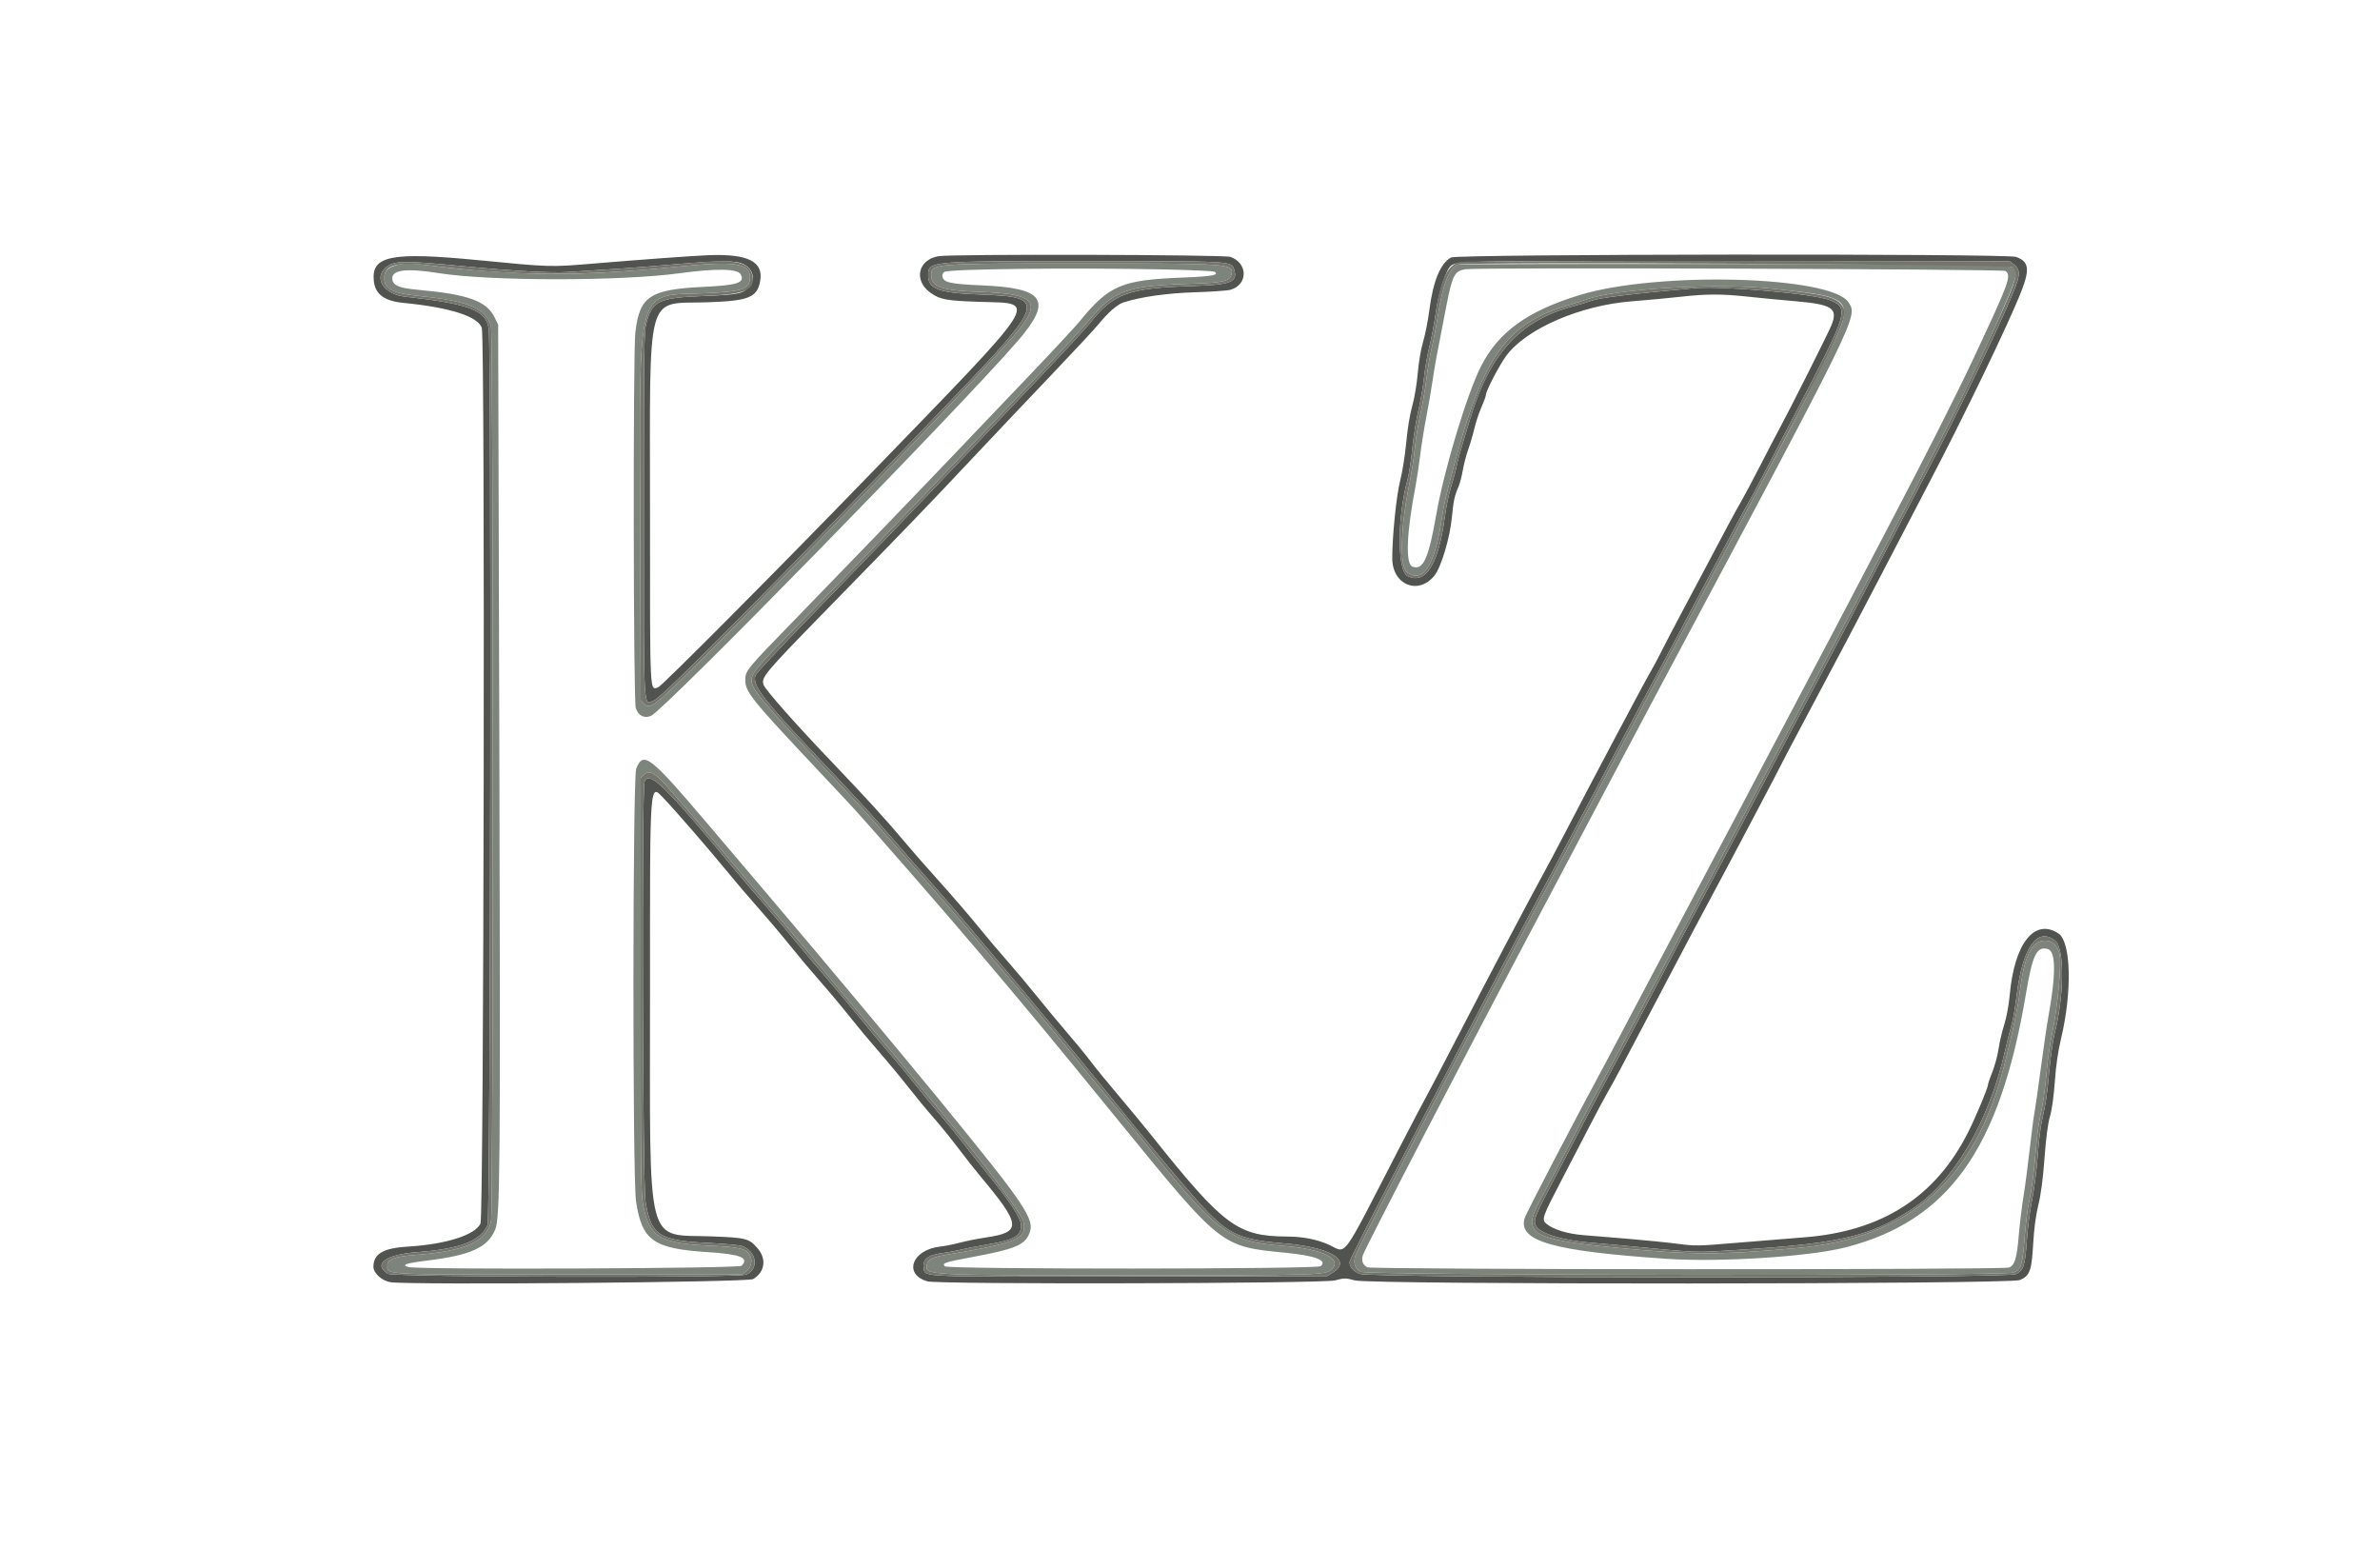 <svg id="svg" version="1.1" xmlns="http://www.w3.org/2000/svg" xmlns:xlink="http://www.w3.org/1999/xlink" width="400" height="260.287" viewBox="0, 0, 400,260.287"><g id="svgg"><path id="path0" d="M119.010 42.889 C 116.412 42.991,107.643 43.631,99.609 44.305 C 92.485 44.902,92.535 44.903,80.339 43.719 C 65.781 42.305,62.418 42.964,62.821 47.151 C 63.041 49.445,64.569 50.589,67.839 50.907 C 75.686 51.670,80.437 53.204,80.977 55.148 C 81.542 57.181,81.324 204.370,80.754 205.624 C 79.883 207.541,74.947 209.116,68.631 209.490 C 64.410 209.740,62.760 210.699,62.760 212.904 C 62.760 213.968,64.227 215.281,65.641 215.483 C 69.136 215.984,125.641 215.501,126.563 214.963 C 128.567 213.792,128.880 211.555,127.292 209.747 C 125.867 208.124,125.406 208.005,119.661 207.786 C 108.375 207.355,109.245 210.788,109.245 166.667 C 109.245 130.022,109.121 131.664,111.684 134.310 C 113.307 135.985,119.343 142.948,122.107 146.333 C 123.559 148.112,126.007 150.983,127.546 152.713 C 129.086 154.444,131.472 157.266,132.848 158.984 C 134.225 160.703,136.441 163.340,137.773 164.844 C 139.105 166.348,141.303 168.972,142.658 170.676 C 144.013 172.380,146.310 175.134,147.763 176.796 C 149.215 178.458,151.412 181.107,152.644 182.682 C 153.876 184.258,155.811 186.602,156.946 187.891 C 158.080 189.180,159.932 191.465,161.060 192.969 C 162.189 194.473,163.897 196.641,164.856 197.786 C 171.626 205.877,171.736 207.067,165.793 207.954 C 164.340 208.171,162.331 208.569,161.328 208.840 C 160.326 209.110,158.802 209.411,157.943 209.509 C 153.246 210.042,151.784 214.201,155.891 215.342 C 157.811 215.875,222.336 215.722,224.371 215.180 C 225.947 214.760,226.136 214.760,227.712 215.180 C 230.450 215.909,337.889 215.851,339.501 215.119 C 341.162 214.365,341.450 213.567,341.714 208.994 C 341.864 206.403,342.156 204.218,342.584 202.475 C 343.019 200.703,343.353 198.169,343.613 194.653 C 343.870 191.189,344.177 188.845,344.532 187.630 C 344.863 186.495,345.172 184.283,345.349 181.771 C 345.539 179.082,345.884 176.691,346.382 174.609 C 348.286 166.666,348.083 158.266,345.954 156.871 C 341.955 154.250,338.556 158.519,337.778 167.138 C 337.621 168.878,337.241 170.943,336.849 172.186 C 336.483 173.342,336.053 175.181,335.893 176.272 C 335.733 177.363,335.267 179.095,334.858 180.122 C 334.449 181.148,334.115 182.126,334.115 182.296 C 334.115 182.808,332.111 187.612,330.829 190.174 C 325.328 201.165,316.313 206.950,303.125 207.951 C 300.332 208.163,295.132 208.584,291.569 208.887 C 285.430 209.409,284.926 209.416,281.934 209.026 C 280.197 208.800,276.549 208.432,273.828 208.207 C 271.107 207.983,267.648 207.699,266.142 207.575 C 263.351 207.346,261.020 206.622,259.851 205.621 C 259.078 204.959,259.259 204.436,262.252 198.698 C 263.709 195.905,265.900 191.686,267.120 189.323 C 268.341 186.960,269.718 184.382,270.180 183.594 C 270.643 182.806,271.667 180.931,272.456 179.427 C 273.245 177.923,275.411 173.822,277.269 170.313 C 279.127 166.803,281.501 162.292,282.546 160.286 C 283.591 158.281,285.706 154.297,287.247 151.432 C 290.541 145.309,299.479 128.379,299.479 128.265 C 299.479 128.221,300.781 125.740,302.373 122.752 C 309.596 109.188,312.156 104.339,315.622 97.656 C 319.852 89.500,322.187 85.014,323.959 81.641 C 330.046 70.051,337.688 54.191,339.769 48.828 C 341.174 45.206,340.963 43.929,338.836 43.174 C 337.214 42.598,244.933 42.689,243.880 43.268 C 242.078 44.256,240.852 47.236,240.218 52.165 C 239.994 53.910,239.527 56.276,239.182 57.422 C 238.811 58.651,238.438 60.840,238.272 62.760 C 238.111 64.630,237.716 66.972,237.345 68.262 C 236.956 69.617,236.557 72.044,236.340 74.381 C 236.143 76.512,235.689 79.369,235.332 80.731 C 234.693 83.167,233.970 90.280,233.995 93.880 C 234.026 98.297,238.342 100.064,241.056 96.771 C 242.186 95.401,243.676 90.458,244.013 86.964 C 244.287 84.125,244.457 83.339,245.141 81.751 C 245.361 81.239,245.681 80.009,245.852 79.017 C 246.022 78.025,246.434 76.452,246.767 75.521 C 247.101 74.590,247.563 73.008,247.795 72.005 C 248.027 71.003,248.560 69.401,248.978 68.446 C 249.397 67.491,249.740 66.545,249.740 66.344 C 249.740 65.676,251.997 61.352,253.178 59.759 C 256.522 55.245,265.568 51.322,274.196 50.643 C 276.715 50.445,280.399 50.102,282.382 49.881 C 286.895 49.378,289.338 49.375,293.912 49.870 C 295.900 50.085,299.401 50.421,301.693 50.618 C 307.983 51.157,308.960 51.810,307.790 54.688 C 307.233 56.057,300.862 68.737,299.088 72.005 C 298.622 72.865,297.156 75.677,295.831 78.255 C 294.506 80.833,293.041 83.587,292.575 84.375 C 291.820 85.654,289.841 89.338,285.863 96.875 C 285.144 98.236,283.650 101.048,282.541 103.125 C 281.433 105.202,279.967 108.014,279.284 109.375 C 278.600 110.736,277.786 112.259,277.475 112.760 C 276.758 113.914,267.781 130.834,262.761 140.495 C 261.719 142.500,260.194 145.371,259.372 146.875 C 256.624 151.903,250.892 162.790,245.316 173.568 C 242.278 179.440,239.704 184.362,239.595 184.505 C 239.486 184.648,237.491 188.457,235.161 192.969 C 225.061 212.528,226.505 210.575,223.210 209.129 C 221.227 208.258,218.933 207.821,216.276 207.806 C 208.027 207.761,205.661 206.008,193.808 191.164 C 192.272 189.241,189.661 186.077,188.006 184.133 C 186.351 182.189,184.287 179.661,183.419 178.516 C 182.551 177.370,180.680 175.085,179.261 173.438 C 177.841 171.790,175.554 169.036,174.178 167.318 C 172.801 165.599,170.636 163.019,169.366 161.585 C 168.096 160.150,165.810 157.445,164.285 155.574 C 162.761 153.703,159.831 150.306,157.775 148.026 C 155.719 145.746,153.159 142.825,152.087 141.536 C 149.221 138.092,145.616 134.135,139.838 128.094 C 133.815 121.795,128.702 116.020,128.347 115.114 C 127.868 113.892,128.459 113.181,138.493 102.906 C 152.628 88.432,155.722 85.221,163.373 77.083 C 167.076 73.144,173.069 66.816,176.690 63.021 C 180.312 59.225,183.855 55.417,184.564 54.557 C 186.304 52.449,187.773 51.163,188.833 50.820 C 191.722 49.886,196.149 49.261,200.911 49.115 C 203.633 49.032,206.278 48.846,206.790 48.701 C 209.765 47.861,209.770 44.227,206.798 43.172 C 205.712 42.786,159.948 42.674,157.736 43.051 C 154.239 43.648,153.500 47.196,156.446 49.247 C 158.040 50.357,159.071 50.540,164.787 50.732 C 174.482 51.056,175.512 49.444,146.371 79.557 C 130.954 95.489,111.230 115.319,110.602 115.519 C 109.183 115.969,109.245 117.268,109.245 86.774 C 109.245 47.917,108.369 51.167,118.934 50.800 C 125.838 50.561,127.238 50.001,127.750 47.275 C 128.374 43.950,125.732 42.624,119.010 42.889 M125.019 44.420 C 126.504 45.167,126.973 46.804,126.042 47.987 C 124.955 49.369,124.332 49.511,118.309 49.742 C 110.752 50.031,109.677 50.530,108.657 54.218 C 108.237 55.736,108.203 58.170,108.203 86.514 C 108.203 120.800,108.072 118.448,109.944 117.702 C 111.402 117.122,131.521 96.795,159.554 67.578 C 175.845 50.599,176.046 49.894,164.725 49.494 C 157.890 49.253,155.990 48.570,155.990 46.354 C 155.990 43.860,155.773 43.880,182.552 43.880 C 207.345 43.880,206.960 43.858,207.420 45.308 C 208.080 47.385,206.855 47.872,200.485 48.069 C 189.610 48.404,187.168 49.288,183.151 54.341 C 182.448 55.224,178.704 59.267,174.830 63.325 C 170.956 67.383,165.344 73.281,162.357 76.432 C 155.226 83.956,146.394 93.130,135.779 104.041 C 131.036 108.915,127.070 113.174,126.965 113.505 C 126.420 115.220,128.187 117.515,138.016 127.865 C 143.897 134.057,147.294 137.769,150.528 141.536 C 151.880 143.112,154.499 146.100,156.347 148.177 C 158.195 150.254,161.127 153.652,162.862 155.729 C 164.596 157.806,167.422 161.154,169.141 163.169 C 172.179 166.730,181.226 177.643,184.289 181.440 C 192.947 192.175,200.825 201.543,203.137 203.855 C 206.825 207.543,208.922 208.396,215.653 208.943 C 223.572 209.586,227.320 211.796,223.998 213.862 L 223.047 214.453 190.104 214.520 C 154.207 214.593,155.521 214.643,155.251 213.196 C 154.961 211.643,155.911 210.893,158.594 210.554 C 159.382 210.454,160.671 210.213,161.458 210.018 C 162.246 209.822,164.343 209.416,166.118 209.116 C 170.457 208.380,171.615 207.706,171.615 205.915 C 171.615 204.758,169.741 201.907,165.761 197.005 C 164.598 195.573,162.834 193.346,161.840 192.057 C 160.847 190.768,159.035 188.542,157.814 187.109 C 156.592 185.677,154.667 183.333,153.536 181.901 C 152.404 180.469,150.464 178.125,149.223 176.693 C 147.982 175.260,145.635 172.448,144.008 170.443 C 142.381 168.438,139.922 165.508,138.543 163.932 C 137.164 162.357,134.995 159.779,133.723 158.203 C 132.452 156.628,130.226 153.991,128.778 152.344 C 127.330 150.697,124.980 147.943,123.555 146.224 C 111.779 132.018,109.087 129.397,108.327 131.397 C 107.842 132.671,107.997 198.809,108.492 201.922 C 109.391 207.580,110.715 208.466,118.880 208.874 C 121.602 209.010,124.192 209.240,124.636 209.386 C 127.162 210.213,127.644 213.268,125.397 214.207 C 124.001 214.790,66.057 214.651,65.160 214.063 C 62.657 212.421,64.794 210.837,70.052 210.436 C 77.394 209.876,80.717 208.597,81.954 205.856 C 82.418 204.827,82.600 58.745,82.141 55.253 C 81.733 52.142,78.884 51.047,68.099 49.858 C 64.529 49.465,62.733 46.738,64.864 44.945 C 66.256 43.773,67.724 43.753,78.125 44.762 C 86.213 45.547,92.550 45.896,95.443 45.715 C 103.989 45.181,106.714 44.987,112.109 44.526 C 121.262 43.744,123.636 43.724,125.019 44.420 M338.458 44.427 C 339.327 45.074,339.486 45.818,339.063 47.254 C 338.063 50.647,329.284 69.074,323.177 80.599 C 322.646 81.602,320.419 85.879,318.229 90.104 C 313.904 98.450,308.607 108.536,303.391 118.359 C 301.566 121.797,298.105 128.359,295.700 132.943 C 293.296 137.526,289.547 144.616,287.370 148.698 C 285.193 152.780,282.090 158.639,280.474 161.719 C 276.826 168.674,271.606 178.506,269.277 182.813 C 268.308 184.603,266.694 187.650,265.690 189.583 C 264.686 191.517,262.605 195.498,261.065 198.429 C 257.980 204.302,257.724 204.942,258.085 205.891 C 258.595 207.234,262.418 208.443,267.448 208.852 C 269.382 209.010,272.604 209.301,274.609 209.500 C 283.272 210.358,285.095 210.467,287.996 210.301 C 308.967 209.101,313.841 208.065,321.296 203.225 C 328.326 198.661,334.235 188.624,336.993 176.563 C 337.403 174.772,337.907 172.769,338.115 172.111 C 338.323 171.453,338.688 169.298,338.927 167.323 C 339.902 159.262,342.383 155.713,345.389 158.077 C 346.993 159.339,346.952 167.232,345.307 173.708 C 345.033 174.788,344.632 177.600,344.416 179.958 C 344.023 184.235,343.858 185.345,343.139 188.542 C 342.930 189.473,342.623 192.109,342.456 194.401 C 342.290 196.693,341.870 199.951,341.523 201.643 C 341.177 203.334,340.780 206.412,340.641 208.483 C 340.358 212.708,340.108 213.474,338.802 214.127 C 337.324 214.866,230.101 214.819,228.472 214.079 C 227.387 213.586,226.823 212.912,226.823 212.107 C 226.823 211.715,230.264 204.957,238.358 189.453 C 240.077 186.159,243.637 179.324,246.267 174.264 C 251.348 164.489,255.437 156.707,258.401 151.172 C 260.307 147.612,261.599 145.172,271.318 126.782 C 274.623 120.529,277.960 114.260,278.735 112.850 C 279.509 111.440,283.048 104.779,286.599 98.047 C 290.150 91.315,293.308 85.397,293.616 84.896 C 293.925 84.395,295.061 82.285,296.141 80.208 C 297.222 78.132,299.813 73.151,301.900 69.141 C 310.650 52.323,310.790 51.868,307.631 50.471 C 305.180 49.387,289.504 47.995,284.684 48.433 C 274.072 49.397,268.932 50.023,267.518 50.523 C 266.692 50.816,265.313 51.237,264.453 51.460 C 255.549 53.769,250.394 59.374,247.111 70.313 C 246.832 71.243,246.260 73.118,245.841 74.479 C 245.422 75.840,244.953 77.598,244.799 78.385 C 244.645 79.173,244.235 80.697,243.887 81.771 C 243.539 82.845,243.068 85.103,242.841 86.788 C 241.756 94.850,239.663 98.228,236.613 96.839 C 234.799 96.012,234.788 87.030,236.593 80.469 C 236.810 79.681,237.161 77.354,237.373 75.298 C 237.586 73.243,238.047 70.372,238.399 68.918 C 238.751 67.465,239.165 65.046,239.320 63.542 C 239.474 62.038,239.890 59.635,240.243 58.203 C 240.597 56.771,241.056 54.358,241.264 52.840 C 241.776 49.110,243.040 45.188,243.916 44.614 C 245.123 43.823,246.229 43.805,292.103 43.843 L 337.722 43.880 338.458 44.427 " stroke="none" fill="#51534f" fill-rule="evenodd"></path><path id="path1" d="M66.279 44.663 C 65.035 45.107,64.583 45.659,64.583 46.737 C 64.583 48.579,65.982 49.297,70.443 49.745 C 78.765 50.580,81.687 51.808,82.521 54.818 C 82.912 56.229,82.924 203.493,82.533 205.208 C 81.745 208.668,78.222 210.254,69.905 210.893 C 66.323 211.168,65.104 211.610,65.104 212.631 C 65.104 214.276,63.482 214.193,95.607 214.193 L 124.701 214.193 125.437 213.646 C 126.249 213.042,126.523 211.838,126.050 210.952 C 125.455 209.842,124.384 209.587,119.311 209.350 C 110.965 208.961,109.257 207.967,108.159 202.865 C 107.710 200.782,107.682 198.582,107.682 165.697 L 107.682 130.744 108.250 130.176 C 109.066 129.360,110.073 129.855,111.970 132.005 C 114.721 135.123,119.269 140.436,122.470 144.271 C 124.204 146.348,127.152 149.815,129.022 151.976 C 130.892 154.136,134.063 157.874,136.068 160.281 C 138.073 162.688,141.334 166.603,143.314 168.982 C 145.294 171.361,147.768 174.303,148.812 175.521 C 149.855 176.738,152.038 179.375,153.664 181.380 C 155.290 183.385,157.562 186.149,158.713 187.522 C 165.417 195.512,171.780 204.046,172.031 205.383 C 172.560 208.206,171.062 208.850,159.375 210.815 C 156.783 211.251,156.032 211.591,155.823 212.421 C 155.340 214.348,154.894 214.323,190.052 214.321 C 221.807 214.320,222.695 214.294,223.763 213.345 C 225.731 211.596,222.293 209.897,215.754 209.388 C 206.284 208.651,204.656 207.401,191.153 190.495 C 189.665 188.633,187.497 185.996,186.334 184.635 C 185.172 183.275,183.529 181.283,182.685 180.208 C 180.508 177.439,172.061 167.242,168.353 162.906 C 166.630 160.892,164.351 158.190,163.289 156.901 C 162.226 155.612,159.768 152.752,157.827 150.545 C 155.885 148.338,152.556 144.529,150.428 142.081 C 146.049 137.044,146.118 137.120,138.643 129.161 C 128.000 117.830,126.302 115.791,126.302 114.336 C 126.302 113.167,127.355 111.913,133.971 105.208 C 141.834 97.239,152.014 86.692,162.240 75.920 C 166.178 71.771,172.038 65.619,175.262 62.248 C 178.485 58.878,181.953 55.124,182.969 53.906 C 187.248 48.777,189.307 48.022,199.919 47.693 C 205.733 47.512,206.734 47.277,206.979 46.033 C 207.316 44.325,206.589 44.274,181.901 44.274 C 156.616 44.274,156.510 44.282,156.510 46.284 C 156.510 48.220,158.399 48.853,164.789 49.061 C 174.184 49.367,175.264 50.739,170.498 56.306 C 164.729 63.044,135.291 93.595,118.579 110.186 C 109.804 118.899,109.288 119.300,108.226 118.238 L 107.682 117.694 107.607 88.600 C 107.498 46.895,106.684 49.802,118.620 49.271 C 124.974 48.988,126.042 48.595,126.042 46.537 C 126.042 44.237,123.467 43.856,114.230 44.788 C 101.585 46.064,92.669 46.333,83.724 45.707 C 77.925 45.301,77.090 45.222,72.448 44.640 C 68.819 44.185,67.611 44.189,66.279 44.663 M245.052 44.454 C 243.568 45.000,242.492 47.718,241.670 52.990 C 241.402 54.711,240.944 57.116,240.652 58.333 C 240.360 59.551,239.946 61.971,239.732 63.711 C 239.519 65.451,239.054 68.147,238.700 69.701 C 238.346 71.255,237.931 73.821,237.777 75.403 C 237.622 76.986,237.209 79.681,236.859 81.393 C 235.335 88.839,235.190 95.280,236.524 96.214 C 239.121 98.033,241.038 95.187,242.220 87.760 C 242.773 84.278,242.895 83.744,244.508 77.734 C 249.362 59.647,253.378 54.169,263.975 51.184 C 264.811 50.949,265.937 50.586,266.477 50.378 C 271.296 48.522,288.550 47.501,297.917 48.518 C 312.220 50.070,312.102 49.877,306.105 61.809 C 301.658 70.656,301.715 70.548,290.683 91.276 C 286.034 100.013,279.330 112.611,275.786 119.271 C 272.243 125.931,267.965 134.017,266.281 137.240 C 264.597 140.462,262.428 144.564,261.461 146.354 C 259.334 150.291,253.559 161.226,249.287 169.401 C 232.740 201.070,227.941 210.387,227.725 211.263 C 227.450 212.375,227.792 213.228,228.715 213.732 C 229.821 214.337,336.995 214.461,338.419 213.860 C 339.699 213.319,339.892 212.713,340.265 208.062 C 340.456 205.682,340.784 202.983,340.994 202.063 C 341.474 199.960,341.837 197.166,342.194 192.839 C 342.347 190.977,342.640 188.728,342.843 187.843 C 343.380 185.510,343.687 183.372,344.014 179.688 C 344.173 177.897,344.578 175.143,344.914 173.568 C 345.862 169.119,346.534 161.595,346.111 160.180 C 345.707 158.828,344.865 158.073,343.763 158.073 C 341.458 158.073,340.219 160.575,339.443 166.797 C 339.107 169.490,338.355 173.041,336.880 178.906 C 332.007 198.281,320.985 208.049,302.083 209.743 C 288.816 210.932,284.198 210.918,271.238 209.650 C 257.413 208.299,255.800 207.306,258.724 201.953 C 259.658 200.243,265.312 189.409,266.846 186.392 C 267.373 185.354,268.114 183.978,268.491 183.333 C 268.869 182.689,272.087 176.654,275.642 169.922 C 279.197 163.190,284.533 153.112,287.500 147.526 C 290.467 141.940,294.334 134.616,296.095 131.250 C 297.856 127.884,301.256 121.439,303.652 116.927 C 311.057 102.981,320.536 84.842,326.582 73.047 C 332.074 62.333,338.538 48.205,338.736 46.484 C 338.999 44.185,343.933 44.407,291.574 44.355 C 266.202 44.330,245.267 44.374,245.052 44.454 M195.443 45.275 C 200.026 45.367,203.933 45.544,204.124 45.667 C 204.978 46.218,203.702 46.456,198.899 46.640 C 188.478 47.040,186.425 47.910,181.417 54.048 C 180.721 54.901,176.971 58.935,173.084 63.011 C 169.196 67.088,163.497 73.065,160.418 76.293 C 152.887 84.188,142.292 95.180,133.675 104.036 C 125.353 112.591,125.260 112.704,125.260 114.323 C 125.260 116.267,126.382 117.661,137.093 129.036 C 139.251 131.328,141.837 134.084,142.839 135.161 C 145.874 138.422,158.906 153.360,164.760 160.286 C 173.634 170.788,176.656 174.439,188.151 188.543 C 205.281 209.561,205.180 209.482,216.066 210.535 C 221.043 211.017,223.140 211.818,221.968 212.791 C 221.345 213.309,159.321 213.332,158.804 212.815 C 158.282 212.293,158.750 212.127,162.978 211.338 C 170.539 209.928,172.110 209.305,172.961 207.383 C 174.022 204.984,172.574 202.818,157.927 184.905 C 151.309 176.810,138.144 161.061,129.297 150.654 C 126.719 147.622,122.031 142.105,118.880 138.394 C 109.209 127.005,108.130 126.172,106.930 129.170 C 106.323 130.688,106.292 197.877,106.897 201.891 C 107.891 208.485,109.802 209.842,118.913 210.425 C 124.484 210.782,125.971 211.380,124.627 212.724 C 124.159 213.192,70.299 213.401,68.647 212.941 C 67.364 212.584,68.208 212.288,71.745 211.854 C 79.140 210.945,81.946 209.671,83.226 206.641 C 84.052 204.685,84.123 196.413,83.922 125.000 L 83.724 54.557 83.112 53.315 C 81.768 50.585,78.629 49.456,70.313 48.710 C 67.165 48.428,66.096 48.004,65.941 46.977 C 65.697 45.359,68.173 45.015,73.698 45.897 C 82.225 47.260,104.312 47.273,114.193 45.923 C 120.310 45.086,123.971 45.145,124.475 46.086 C 125.239 47.514,124.009 47.936,118.303 48.207 C 109.198 48.638,107.479 49.782,106.781 55.879 C 106.379 59.386,106.444 117.820,106.851 119.002 C 107.291 120.281,108.251 120.774,109.404 120.313 C 111.507 119.472,160.848 69.051,170.949 57.422 C 176.981 50.477,175.671 48.402,164.974 47.955 C 159.705 47.735,158.530 47.467,158.385 46.450 C 158.337 46.119,158.493 45.811,158.775 45.678 C 159.797 45.196,180.304 44.970,195.443 45.275 M337.069 45.540 C 338.075 46.375,337.720 47.349,331.781 60.026 C 328.922 66.129,323.447 76.965,317.701 87.891 C 317.024 89.180,314.389 94.219,311.847 99.089 C 309.305 103.958,305.851 110.521,304.171 113.672 C 302.491 116.823,299.090 123.268,296.614 127.995 C 294.138 132.721,290.239 140.104,287.950 144.401 C 285.661 148.698,280.917 157.663,277.407 164.323 C 273.897 170.983,270.646 177.135,270.181 177.995 C 264.527 188.461,256.471 203.916,256.228 204.764 C 255.131 208.589,261.004 210.261,280.078 211.552 C 288.998 212.156,304.026 211.201,310.135 209.641 C 327.471 205.214,336.087 193.146,340.472 167.148 C 341.603 160.442,342.283 159.016,344.126 159.478 C 345.537 159.832,345.577 163.543,344.251 170.964 C 343.970 172.539,343.394 176.465,342.971 179.688 C 342.549 182.910,342.080 186.191,341.929 186.979 C 341.778 187.767,341.419 190.521,341.131 193.099 C 340.844 195.677,340.375 199.246,340.088 201.029 C 339.802 202.813,339.439 205.801,339.282 207.670 C 338.958 211.522,338.609 212.649,337.626 213.022 C 336.591 213.416,230.700 213.375,229.835 212.981 C 229.070 212.633,228.791 211.955,229.026 211.017 C 229.267 210.055,246.825 176.218,258.727 153.776 C 260.551 150.339,263.213 145.299,264.644 142.578 C 266.074 139.857,267.745 136.693,268.357 135.547 C 268.969 134.401,270.611 131.296,272.007 128.646 C 273.403 125.996,276.858 119.492,279.685 114.193 C 312.601 52.488,312.218 53.272,310.685 50.829 C 307.877 46.354,278.587 45.559,265.429 49.601 C 256.669 52.291,251.816 55.809,248.893 61.589 C 246.545 66.231,242.724 78.881,241.420 86.328 C 240.088 93.943,239.188 95.916,237.366 95.217 C 236.190 94.766,236.398 89.484,237.895 81.771 C 238.103 80.697,238.456 78.353,238.678 76.563 C 238.900 74.772,239.369 71.842,239.719 70.052 C 240.070 68.262,240.536 65.566,240.755 64.063 C 241.132 61.478,241.469 59.646,243.102 51.325 C 244.092 46.284,244.464 45.560,246.224 45.247 C 248.038 44.924,336.672 45.210,337.069 45.540 " stroke="none" fill="#7c847c" fill-rule="evenodd"></path><path id="path2" d="M119.531 43.938 C 118.743 43.980,115.404 44.244,112.109 44.526 C 106.714 44.987,103.989 45.181,95.443 45.715 C 92.550 45.896,86.213 45.547,78.125 44.762 C 67.724 43.753,66.256 43.773,64.864 44.945 C 62.733 46.738,64.529 49.465,68.099 49.858 C 78.884 51.047,81.733 52.142,82.141 55.253 C 82.600 58.745,82.418 204.827,81.954 205.856 C 80.717 208.597,77.394 209.876,70.052 210.436 C 64.794 210.837,62.657 212.421,65.160 214.063 C 66.057 214.651,124.001 214.790,125.397 214.207 C 127.644 213.268,127.162 210.213,124.636 209.386 C 124.192 209.240,121.602 209.010,118.880 208.874 C 110.715 208.466,109.391 207.580,108.492 201.922 C 107.997 198.809,107.842 132.671,108.327 131.397 C 109.087 129.397,111.779 132.018,123.555 146.224 C 124.980 147.943,127.330 150.697,128.778 152.344 C 130.226 153.991,132.452 156.628,133.723 158.203 C 134.995 159.779,137.164 162.357,138.543 163.932 C 139.922 165.508,142.381 168.438,144.008 170.443 C 145.635 172.448,147.982 175.260,149.223 176.693 C 150.464 178.125,152.404 180.469,153.536 181.901 C 154.667 183.333,156.592 185.677,157.814 187.109 C 159.035 188.542,160.847 190.768,161.840 192.057 C 162.834 193.346,164.598 195.573,165.761 197.005 C 169.741 201.907,171.615 204.758,171.615 205.915 C 171.615 207.706,170.457 208.380,166.118 209.116 C 164.343 209.416,162.246 209.822,161.458 210.018 C 160.671 210.213,159.382 210.454,158.594 210.554 C 155.911 210.893,154.961 211.643,155.251 213.196 C 155.521 214.643,154.207 214.593,190.104 214.520 L 223.047 214.453 223.998 213.862 C 227.320 211.796,223.572 209.586,215.653 208.943 C 208.922 208.396,206.825 207.543,203.137 203.855 C 200.825 201.543,192.947 192.175,184.289 181.440 C 181.226 177.643,172.179 166.730,169.141 163.169 C 167.422 161.154,164.596 157.806,162.862 155.729 C 161.127 153.652,158.195 150.254,156.347 148.177 C 154.499 146.100,151.880 143.112,150.528 141.536 C 147.294 137.769,143.897 134.057,138.016 127.865 C 128.187 117.515,126.420 115.220,126.965 113.505 C 127.070 113.174,131.036 108.915,135.779 104.041 C 146.394 93.130,155.226 83.956,162.357 76.432 C 165.344 73.281,170.956 67.383,174.830 63.325 C 178.704 59.267,182.448 55.224,183.151 54.341 C 187.168 49.288,189.610 48.404,200.485 48.069 C 206.855 47.872,208.080 47.385,207.420 45.308 C 206.960 43.858,207.345 43.880,182.552 43.880 C 155.773 43.880,155.990 43.860,155.990 46.354 C 155.990 48.570,157.890 49.253,164.725 49.494 C 176.046 49.894,175.845 50.599,159.554 67.578 C 131.521 96.795,111.402 117.122,109.944 117.702 C 108.072 118.448,108.203 120.800,108.203 86.514 C 108.203 58.170,108.237 55.736,108.657 54.218 C 109.677 50.530,110.752 50.031,118.309 49.742 C 125.210 49.477,126.859 48.801,126.468 46.396 C 126.139 44.369,124.225 43.690,119.531 43.938 M245.530 43.994 C 243.282 44.436,242.072 46.946,241.264 52.840 C 241.056 54.358,240.597 56.771,240.243 58.203 C 239.890 59.635,239.474 62.038,239.320 63.542 C 239.165 65.046,238.751 67.465,238.399 68.918 C 238.047 70.372,237.586 73.243,237.373 75.298 C 237.161 77.354,236.810 79.681,236.593 80.469 C 234.788 87.030,234.799 96.012,236.613 96.839 C 239.663 98.228,241.756 94.850,242.841 86.788 C 243.068 85.103,243.539 82.845,243.887 81.771 C 244.235 80.697,244.645 79.173,244.799 78.385 C 244.953 77.598,245.422 75.840,245.841 74.479 C 246.260 73.118,246.832 71.243,247.111 70.313 C 250.394 59.374,255.549 53.769,264.453 51.460 C 265.313 51.237,266.692 50.816,267.518 50.523 C 268.932 50.023,274.072 49.397,284.684 48.433 C 289.504 47.995,305.180 49.387,307.631 50.471 C 310.790 51.868,310.650 52.323,301.900 69.141 C 299.813 73.151,297.222 78.132,296.141 80.208 C 295.061 82.285,293.925 84.395,293.616 84.896 C 293.308 85.397,290.150 91.315,286.599 98.047 C 283.048 104.779,279.509 111.440,278.735 112.850 C 277.960 114.260,274.623 120.529,271.318 126.782 C 261.599 145.172,260.307 147.612,258.401 151.172 C 255.437 156.707,251.348 164.489,246.267 174.264 C 243.637 179.324,240.077 186.159,238.358 189.453 C 230.264 204.957,226.823 211.715,226.823 212.107 C 226.823 212.912,227.387 213.586,228.472 214.079 C 230.101 214.819,337.324 214.866,338.802 214.127 C 340.108 213.474,340.358 212.708,340.641 208.483 C 340.780 206.412,341.177 203.334,341.523 201.643 C 341.870 199.951,342.290 196.693,342.456 194.401 C 342.623 192.109,342.930 189.473,343.139 188.542 C 343.858 185.345,344.023 184.235,344.416 179.958 C 344.632 177.600,345.033 174.788,345.307 173.708 C 346.952 167.232,346.993 159.339,345.389 158.077 C 342.383 155.713,339.902 159.262,338.927 167.323 C 338.688 169.298,338.323 171.453,338.115 172.111 C 337.907 172.769,337.403 174.772,336.993 176.563 C 334.235 188.624,328.326 198.661,321.296 203.225 C 313.841 208.065,308.967 209.101,287.996 210.301 C 285.095 210.467,283.272 210.358,274.609 209.500 C 272.604 209.301,269.382 209.010,267.448 208.852 C 262.418 208.443,258.595 207.234,258.085 205.891 C 257.724 204.942,257.980 204.302,261.065 198.429 C 262.605 195.498,264.686 191.517,265.690 189.583 C 266.694 187.650,268.308 184.603,269.277 182.813 C 271.606 178.506,276.826 168.674,280.474 161.719 C 282.090 158.639,285.193 152.780,287.370 148.698 C 289.547 144.616,293.296 137.526,295.700 132.943 C 298.105 128.359,301.566 121.797,303.391 118.359 C 308.607 108.536,313.904 98.450,318.229 90.104 C 320.419 85.879,322.646 81.602,323.177 80.599 C 329.284 69.074,338.063 50.647,339.063 47.254 C 339.486 45.818,339.327 45.074,338.458 44.427 L 337.722 43.880 292.103 43.843 C 267.013 43.822,246.055 43.890,245.530 43.994 M72.448 44.640 C 86.795 46.439,97.489 46.477,114.230 44.788 C 123.467 43.856,126.042 44.237,126.042 46.537 C 126.042 48.595,124.974 48.988,118.620 49.271 C 106.684 49.802,107.498 46.895,107.607 88.600 L 107.682 117.694 108.226 118.238 C 109.288 119.300,109.804 118.899,118.579 110.186 C 135.291 93.595,164.729 63.044,170.498 56.306 C 175.264 50.739,174.184 49.367,164.789 49.061 C 158.399 48.853,156.510 48.220,156.510 46.284 C 156.510 44.282,156.616 44.274,181.901 44.274 C 206.589 44.274,207.316 44.325,206.979 46.033 C 206.734 47.277,205.733 47.512,199.919 47.693 C 189.307 48.022,187.248 48.777,182.969 53.906 C 181.953 55.124,178.485 58.878,175.262 62.248 C 172.038 65.619,166.178 71.771,162.240 75.920 C 152.014 86.692,141.834 97.239,133.971 105.208 C 127.355 111.913,126.302 113.167,126.302 114.336 C 126.302 115.791,128.000 117.830,138.643 129.161 C 146.118 137.120,146.049 137.044,150.428 142.081 C 152.556 144.529,155.885 148.338,157.827 150.545 C 159.768 152.752,162.226 155.612,163.289 156.901 C 164.351 158.190,166.630 160.892,168.353 162.906 C 172.061 167.242,180.508 177.439,182.685 180.208 C 183.529 181.283,185.172 183.275,186.334 184.635 C 187.497 185.996,189.665 188.633,191.153 190.495 C 204.656 207.401,206.284 208.651,215.754 209.388 C 222.293 209.897,225.731 211.596,223.763 213.345 C 222.695 214.294,221.807 214.320,190.052 214.321 C 154.894 214.323,155.340 214.348,155.823 212.421 C 156.032 211.591,156.783 211.251,159.375 210.815 C 171.062 208.850,172.560 208.206,172.031 205.383 C 171.780 204.046,165.417 195.512,158.713 187.522 C 157.562 186.149,155.290 183.385,153.664 181.380 C 152.038 179.375,149.855 176.738,148.812 175.521 C 147.768 174.303,145.294 171.361,143.314 168.982 C 141.334 166.603,138.073 162.688,136.068 160.281 C 134.063 157.874,130.892 154.136,129.022 151.976 C 127.152 149.815,124.204 146.348,122.470 144.271 C 119.269 140.436,114.721 135.123,111.970 132.005 C 110.073 129.855,109.066 129.360,108.250 130.176 L 107.682 130.744 107.682 165.697 C 107.682 198.582,107.710 200.782,108.159 202.865 C 109.257 207.967,110.965 208.961,119.311 209.350 C 124.384 209.587,125.455 209.842,126.050 210.952 C 126.523 211.838,126.249 213.042,125.437 213.646 L 124.701 214.193 95.607 214.193 C 63.482 214.193,65.104 214.276,65.104 212.631 C 65.104 211.610,66.323 211.168,69.905 210.893 C 78.222 210.254,81.745 208.668,82.533 205.208 C 82.924 203.493,82.912 56.229,82.521 54.818 C 81.687 51.808,78.765 50.580,70.443 49.745 C 65.982 49.297,64.583 48.579,64.583 46.737 C 64.583 44.494,66.728 43.923,72.448 44.640 M338.281 44.921 C 339.403 45.937,339.004 47.060,332.819 60.286 C 331.077 64.010,328.271 69.753,326.582 73.047 C 320.536 84.842,311.057 102.981,303.652 116.927 C 301.256 121.439,297.856 127.884,296.095 131.250 C 294.334 134.616,290.467 141.940,287.500 147.526 C 284.533 153.112,279.197 163.190,275.642 169.922 C 272.087 176.654,268.869 182.689,268.491 183.333 C 268.114 183.978,267.373 185.354,266.846 186.392 C 265.312 189.409,259.658 200.243,258.724 201.953 C 255.800 207.306,257.413 208.299,271.238 209.650 C 284.198 210.918,288.816 210.932,302.083 209.743 C 320.985 208.049,332.007 198.281,336.880 178.906 C 338.355 173.041,339.107 169.490,339.443 166.797 C 340.219 160.575,341.458 158.073,343.763 158.073 C 344.865 158.073,345.707 158.828,346.111 160.180 C 346.534 161.595,345.862 169.119,344.914 173.568 C 344.578 175.143,344.173 177.897,344.014 179.688 C 343.687 183.372,343.380 185.510,342.843 187.843 C 342.640 188.728,342.347 190.977,342.194 192.839 C 341.837 197.166,341.474 199.960,340.994 202.063 C 340.784 202.983,340.456 205.682,340.265 208.062 C 339.892 212.713,339.699 213.319,338.419 213.860 C 336.995 214.461,229.821 214.337,228.715 213.732 C 227.792 213.228,227.450 212.375,227.725 211.263 C 227.941 210.387,232.740 201.070,249.287 169.401 C 253.559 161.226,259.334 150.291,261.461 146.354 C 262.428 144.564,264.597 140.462,266.281 137.240 C 267.965 134.017,272.243 125.931,275.786 119.271 C 279.330 112.611,286.034 100.013,290.683 91.276 C 309.251 56.386,310.742 53.285,309.754 51.613 C 308.760 49.930,307.218 49.527,297.917 48.518 C 288.550 47.501,271.296 48.522,266.477 50.378 C 265.937 50.586,264.811 50.949,263.975 51.184 C 253.378 54.169,249.362 59.647,244.508 77.734 C 242.895 83.744,242.773 84.278,242.220 87.760 C 241.038 95.187,239.121 98.033,236.524 96.214 C 235.190 95.280,235.335 88.839,236.859 81.393 C 237.209 79.681,237.622 76.986,237.777 75.403 C 237.931 73.821,238.346 71.255,238.700 69.701 C 239.054 68.147,239.519 65.451,239.732 63.711 C 239.946 61.971,240.360 59.551,240.652 58.333 C 240.944 57.116,241.402 54.711,241.670 52.990 C 242.492 47.718,243.568 45.000,245.052 44.454 C 246.403 43.956,337.720 44.414,338.281 44.921 " stroke="none" fill="#74746c" fill-rule="evenodd"></path></g></svg>